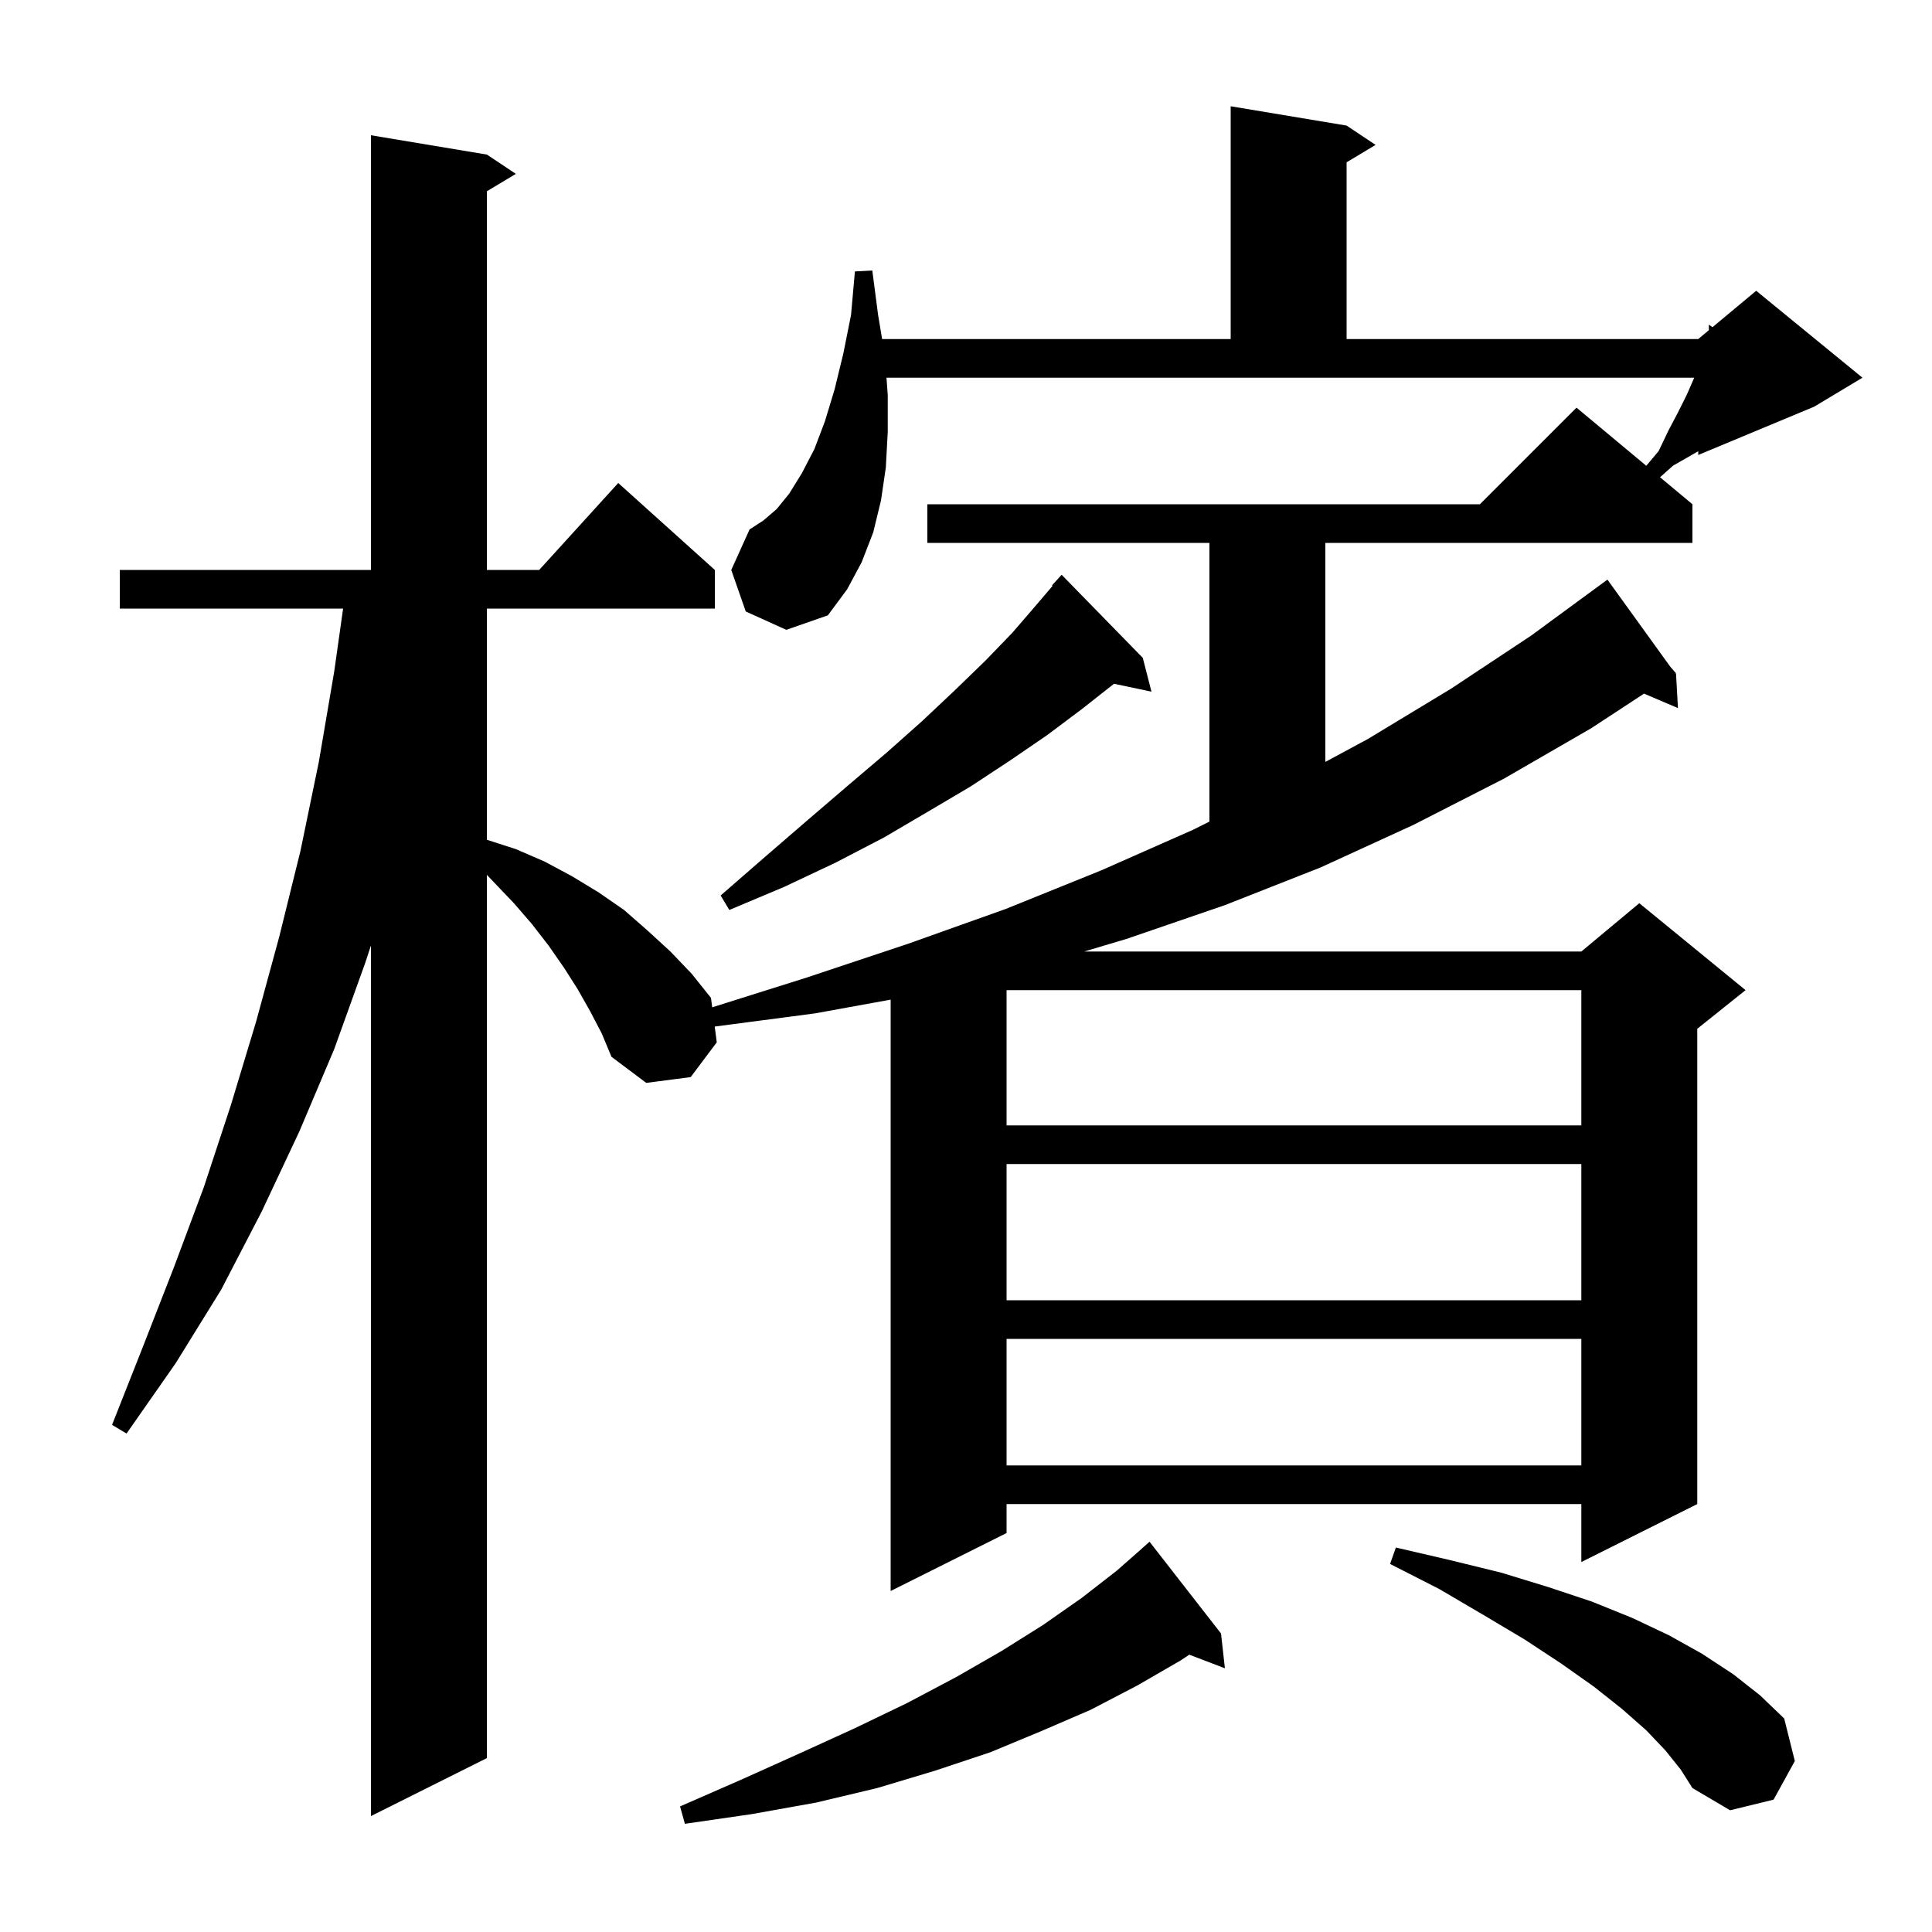 <svg xmlns="http://www.w3.org/2000/svg" xmlns:xlink="http://www.w3.org/1999/xlink" version="1.1" baseProfile="full" viewBox="0 0 200 200" width="200" height="200">
<g fill="black">
<path d="M 126.4 169.1 L 126.8 172.7 L 123.112 171.292 L 122.2 171.9 L 117.7 174.5 L 112.9 177.0 L 107.8 179.2 L 102.5 181.4 L 96.8 183.3 L 90.8 185.1 L 84.5 186.6 L 77.8 187.8 L 70.9 188.8 L 70.4 187.0 L 76.8 184.2 L 82.8 181.5 L 88.5 178.9 L 93.9 176.3 L 99.0 173.6 L 103.7 170.9 L 108.0 168.2 L 112.0 165.4 L 115.6 162.6 L 118.102 160.402 L 118.1 160.4 L 119.0 159.6 Z M 61.1 104.7 L 59.8 102.4 L 58.4 100.2 L 56.8 97.9 L 55.1 95.7 L 53.2 93.5 L 50.4 90.567 L 50.4 182.0 L 38.4 188.0 L 38.4 97.88 L 37.8 99.7 L 34.6 108.6 L 31.0 117.1 L 27.1 125.4 L 22.9 133.5 L 18.2 141.1 L 13.1 148.4 L 11.6 147.5 L 14.8 139.4 L 18.0 131.2 L 21.1 122.9 L 23.9 114.4 L 26.5 105.8 L 28.9 97.0 L 31.1 88.1 L 33.0 78.9 L 34.6 69.5 L 35.518 63.0 L 12.4 63.0 L 12.4 59.0 L 38.4 59.0 L 38.4 14.0 L 50.4 16.0 L 53.4 18.0 L 50.4 19.8 L 50.4 59.0 L 55.818 59.0 L 64.0 50.0 L 74.0 59.0 L 74.0 63.0 L 50.4 63.0 L 50.4 86.932 L 53.4 87.9 L 56.4 89.2 L 59.2 90.7 L 62.0 92.4 L 64.6 94.2 L 67.0 96.3 L 69.4 98.5 L 71.6 100.8 L 73.6 103.3 L 73.727 104.277 L 83.5 101.2 L 94.0 97.7 L 104.1 94.1 L 114.0 90.1 L 123.5 85.9 L 125.2 85.05 L 125.2 56.2 L 96.0 56.2 L 96.0 52.2 L 153.2 52.2 L 163.2 42.2 L 170.422 48.218 L 171.7 46.7 L 172.7 44.6 L 173.7 42.7 L 174.6 40.9 L 175.3 39.3 L 175.38 39.1 L 91.768 39.1 L 91.9 40.9 L 91.9 44.7 L 91.7 48.4 L 91.2 51.8 L 90.4 55.1 L 89.2 58.2 L 87.7 61.0 L 85.7 63.7 L 81.4 65.2 L 77.2 63.3 L 75.7 59.0 L 77.6 54.8 L 79.0 53.9 L 80.4 52.7 L 81.7 51.1 L 83.0 49.0 L 84.3 46.5 L 85.4 43.6 L 86.4 40.3 L 87.3 36.6 L 88.1 32.6 L 88.5 28.1 L 90.3 28.0 L 90.9 32.6 L 91.317 35.1 L 127.4 35.1 L 127.4 11.0 L 139.4 13.0 L 142.4 15.0 L 139.4 16.8 L 139.4 35.1 L 175.8 35.1 L 176.9 34.183 L 176.9 33.6 L 177.273 33.873 L 181.8 30.1 L 192.8 39.1 L 187.8 42.1 L 175.8 47.1 L 175.8 46.711 L 175.3 47.0 L 173.2 48.2 L 171.845 49.404 L 175.2 52.2 L 175.2 56.2 L 137.2 56.2 L 137.2 78.873 L 141.6 76.5 L 150.2 71.3 L 158.5 65.8 L 166.4 60.0 L 172.907 69.017 L 173.5 69.7 L 173.4 69.7 L 173.338 69.74 L 173.5 69.7 L 173.7 73.3 L 170.188 71.804 L 164.7 75.4 L 155.7 80.6 L 146.3 85.4 L 136.7 89.8 L 126.8 93.7 L 116.6 97.2 L 112.239 98.5 L 163.7 98.5 L 169.7 93.5 L 180.7 102.5 L 175.7 106.5 L 175.7 155.7 L 163.7 161.7 L 163.7 155.7 L 104.2 155.7 L 104.2 158.7 L 92.2 164.7 L 92.2 103.482 L 84.4 104.9 L 73.987 106.27 L 74.2 107.9 L 71.5 111.5 L 66.9 112.1 L 63.3 109.4 L 62.3 107.0 Z M 172.4 181.2 L 170.4 179.1 L 167.9 176.9 L 165.0 174.6 L 161.6 172.2 L 157.8 169.7 L 153.6 167.2 L 149.0 164.5 L 143.9 161.9 L 144.5 160.2 L 150.1 161.5 L 155.4 162.8 L 160.3 164.3 L 164.8 165.8 L 169.0 167.5 L 172.8 169.3 L 176.2 171.2 L 179.4 173.3 L 182.2 175.5 L 184.7 177.9 L 185.8 182.3 L 183.6 186.3 L 179.1 187.4 L 175.2 185.1 L 174.0 183.2 Z M 104.2 138.6 L 104.2 151.7 L 163.7 151.7 L 163.7 138.6 Z M 104.2 120.5 L 104.2 134.6 L 163.7 134.6 L 163.7 120.5 Z M 104.2 102.5 L 104.2 116.5 L 163.7 116.5 L 163.7 102.5 Z M 118.3 68.1 L 119.2 71.6 L 115.319 70.783 L 115.3 70.8 L 112.0 73.4 L 108.4 76.1 L 104.6 78.7 L 100.5 81.4 L 96.1 84.0 L 91.5 86.7 L 86.5 89.3 L 81.2 91.8 L 75.5 94.2 L 74.6 92.7 L 79.2 88.7 L 83.6 84.9 L 87.8 81.3 L 91.8 77.9 L 95.4 74.7 L 98.8 71.5 L 102.0 68.4 L 104.8 65.5 L 107.3 62.6 L 108.962 60.649 L 108.9 60.6 L 109.9 59.5 Z " />
</g>
</svg>
